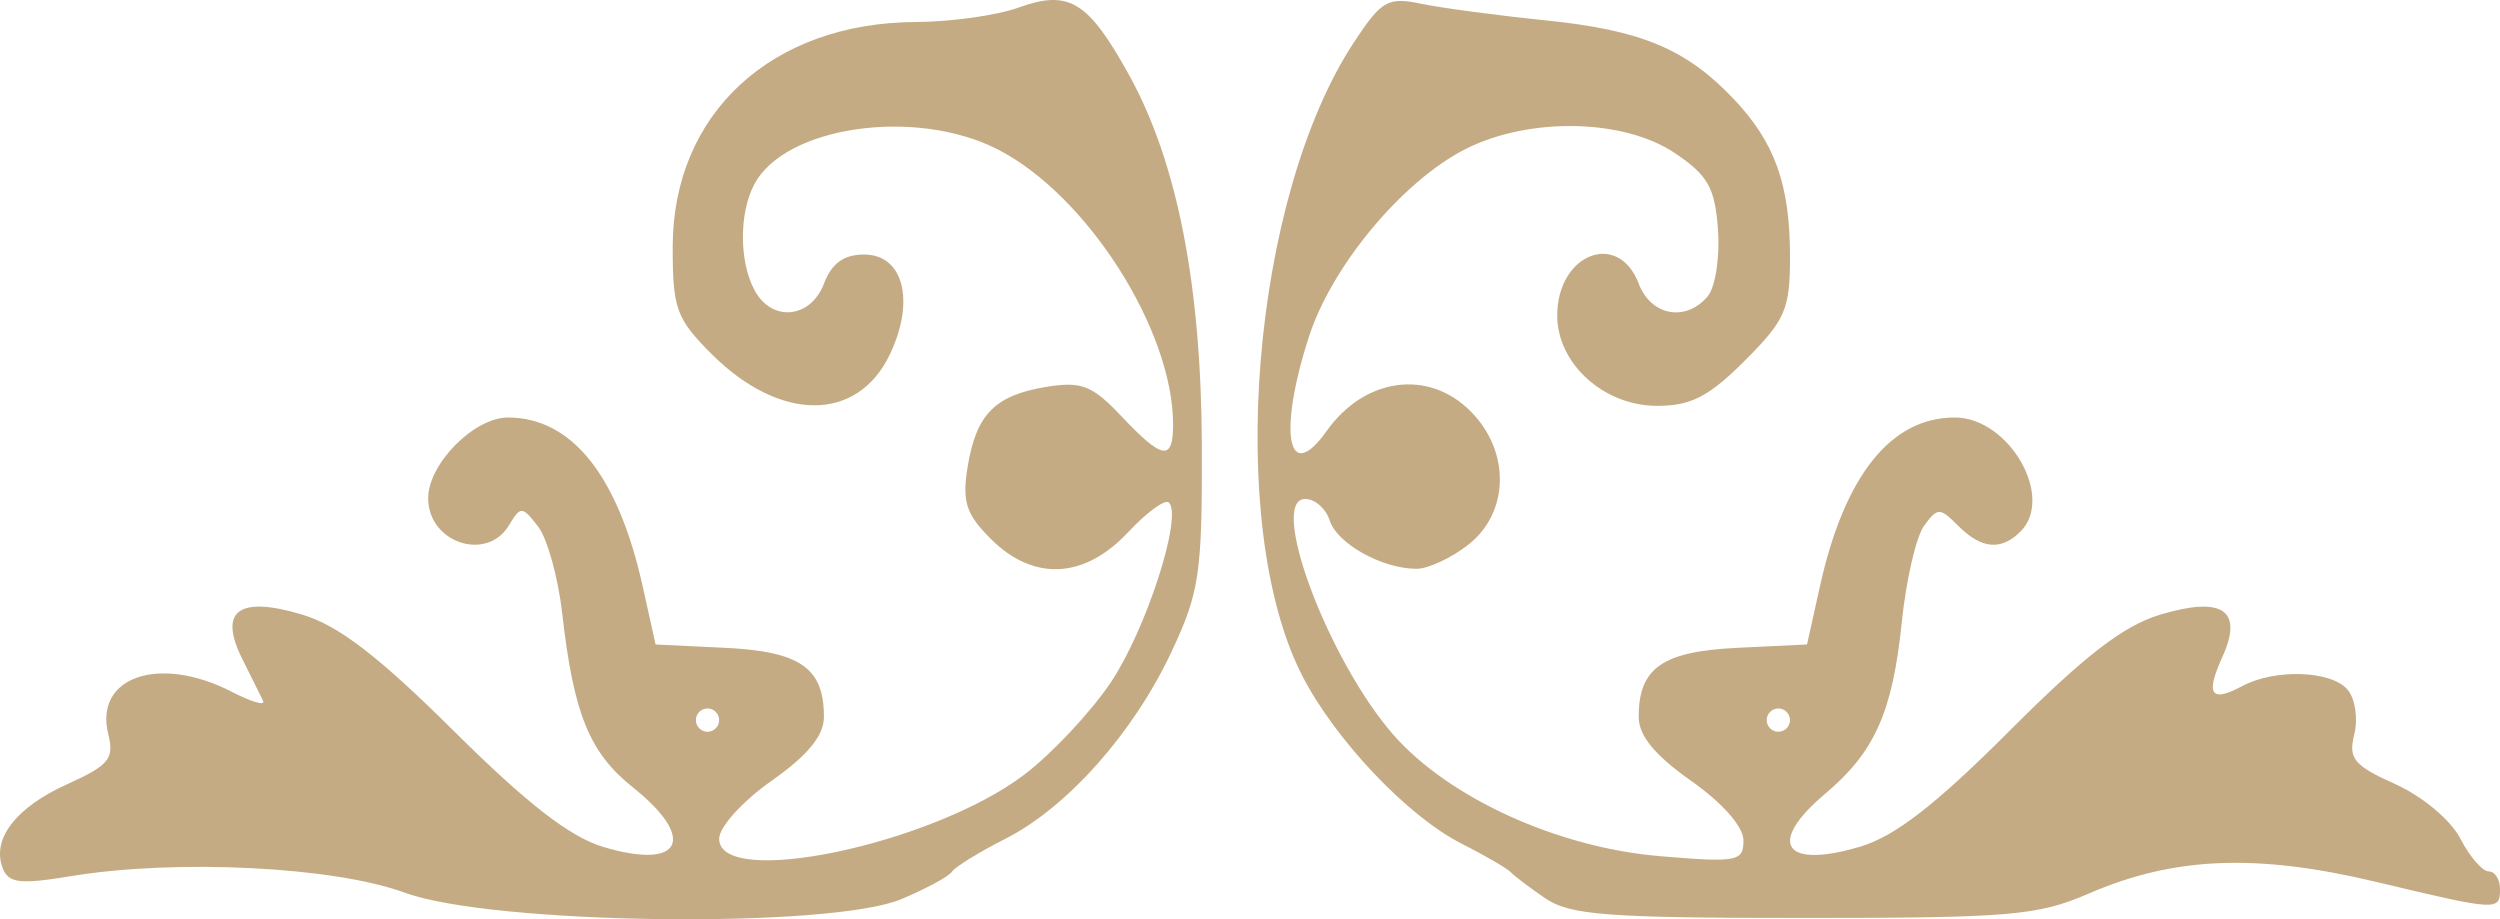 <?xml version="1.0" encoding="UTF-8" standalone="no"?>
<!-- Created with Inkscape (http://www.inkscape.org/) -->

<svg
   xmlns:dc="http://purl.org/dc/elements/1.1/"
   xmlns:cc="http://creativecommons.org/ns#"
   xmlns:rdf="http://www.w3.org/1999/02/22-rdf-syntax-ns#"
   xmlns:svg="http://www.w3.org/2000/svg"
   xmlns="http://www.w3.org/2000/svg"
   xmlns:sodipodi="http://sodipodi.sourceforge.net/DTD/sodipodi-0.dtd"
   xmlns:inkscape="http://www.inkscape.org/namespaces/inkscape"
   version="1.1"
   id="svg2"
   width="214.786"
   height="78.98"
   viewBox="0 0 214.786 78.98"
   sodipodi:docname="pattern.svg"
   inkscape:version="0.92.4 (5da689c313, 2019-01-14)">
  <defs
     id="defs6" />
  <sodipodi:namedview
     pagecolor="#ffffff"
     bordercolor="#666666"
     borderopacity="1"
     objecttolerance="10"
     gridtolerance="10"
     guidetolerance="10"
     inkscape:pageopacity="0"
     inkscape:pageshadow="2"
     inkscape:window-width="3169"
     inkscape:window-height="1850"
     id="namedview4"
     showgrid="false"
     fit-margin-top="0"
     fit-margin-left="0"
     fit-margin-right="0"
     fit-margin-bottom="0"
     inkscape:zoom="3.0249643"
     inkscape:cx="165.23592"
     inkscape:cy="43.342848"
     inkscape:window-x="170"
     inkscape:window-y="-12"
     inkscape:window-maximized="1"
     inkscape:current-layer="svg2" />
  <path
     style="fill:#c4ab84"
     d="m 34.786,76.698 c -6.106,-2.247 -19.659,-2.917 -28.729,-1.419 -4.348,0.718 -5.33,0.601 -5.827,-0.695 -0.961,-2.505 1.128,-5.218 5.558,-7.216 3.566,-1.608 4.042,-2.186 3.518,-4.275 -1.243,-4.951 4.384,-6.876 10.64,-3.641 1.683,0.87 2.877,1.208 2.653,0.75 -0.224,-0.458 -1.029,-2.079 -1.79,-3.603 -2.063,-4.134 -0.305,-5.431 5.148,-3.797 3.128,0.937 6.538,3.554 13.047,10.014 6.281,6.233 9.963,9.09 12.818,9.945 6.747,2.022 8.098,-0.69 2.55,-5.116 -3.735,-2.98 -5.095,-6.325 -6.065,-14.914 -0.35,-3.101 -1.286,-6.476 -2.079,-7.5 -1.364,-1.761 -1.5,-1.767 -2.492,-0.112 -1.913,3.191 -6.95,1.514 -6.95,-2.315 0,-2.946 3.94,-6.935 6.85,-6.935 5.486,0 9.466,4.985 11.579,14.5 l 1.11,5 5.981,0.288 c 6.449,0.31 8.481,1.73 8.481,5.924 0,1.624 -1.362,3.29 -4.5,5.501 -2.504,1.765 -4.5,3.974 -4.5,4.979 0,4.329 18.317,0.483 26.208,-5.503 2.361,-1.791 5.704,-5.353 7.429,-7.916 3.034,-4.508 6.195,-14.275 5.005,-15.465 -0.321,-0.321 -1.902,0.829 -3.514,2.554 -3.753,4.018 -8.129,4.227 -11.793,0.564 -2.132,-2.132 -2.473,-3.192 -1.988,-6.181 0.734,-4.524 2.349,-6.16 6.791,-6.881 2.997,-0.486 3.921,-0.122 6.428,2.534 3.516,3.725 4.434,3.873 4.434,0.716 0,-8.132 -7.399,-19.737 -15.082,-23.657 -7.046,-3.594 -18.222,-1.997 -20.889,2.986 -1.32,2.467 -1.318,6.648 0.01,9.121 1.479,2.764 4.819,2.447 5.965,-0.566 0.665,-1.749 1.704,-2.5 3.456,-2.5 3.372,0 4.398,3.986 2.207,8.579 -2.789,5.848 -9.453,5.832 -15.322,-0.038 -3.028,-3.028 -3.341,-3.889 -3.337,-9.191 0.01,-11.455 8.477,-19.278 20.925,-19.328 2.986,-0.012 6.943,-0.57 8.794,-1.239 4.331,-1.566 5.976,-0.561 9.496,5.802 4.133,7.472 6.208,18.073 6.247,31.915 0.031,10.915 -0.204,12.508 -2.601,17.62 -3.275,6.984 -8.961,13.383 -14.297,16.087 -2.237,1.134 -4.293,2.401 -4.568,2.815 -0.275,0.414 -2.243,1.479 -4.372,2.366 -6.15,2.561 -35.186,2.181 -42.628,-0.558 z m 27,-14.83 c 0,-0.55 -0.45,-1 -1,-1 -0.55,0 -1,0.45 -1,1 0,0.55 0.45,1 1,1 0.55,0 1,-0.45 1,-1 z m 70.973,15.308 c -1.36,-0.931 -2.697,-1.943 -2.973,-2.25 -0.275,-0.307 -2.203,-1.425 -4.285,-2.485 -4.602,-2.342 -10.841,-8.941 -13.638,-14.424 -6.636,-13.008 -4.315,-41.124 4.494,-54.436 2.353,-3.556 2.885,-3.856 5.761,-3.256 1.743,0.364 6.544,1.004 10.669,1.424 8.223,0.836 12.099,2.459 16.186,6.779 3.523,3.724 4.814,7.349 4.814,13.522 0,4.536 -0.397,5.45 -3.882,8.935 -3.097,3.097 -4.624,3.882 -7.545,3.882 -4.569,0 -8.572,-3.622 -8.572,-7.755 0,-5.303 5.245,-7.36 7,-2.745 1.056,2.778 4.072,3.324 5.939,1.074 0.651,-0.784 1.044,-3.357 0.872,-5.717 -0.261,-3.601 -0.858,-4.658 -3.709,-6.574 -4.412,-2.964 -12.559,-3.11 -18.02,-0.324 -5.396,2.753 -11.448,10.02 -13.414,16.106 -2.679,8.295 -1.827,12.817 1.525,8.094 3.25,-4.58 8.722,-5.335 12.352,-1.704 3.441,3.441 3.358,8.689 -0.18,11.473 -1.449,1.14 -3.453,2.073 -4.453,2.073 -2.946,0 -6.828,-2.161 -7.46,-4.152 -0.323,-1.016 -1.267,-1.848 -2.099,-1.848 -3.222,0 1.97,13.882 7.583,20.275 4.756,5.417 14.115,9.678 22.87,10.412 6.675,0.56 7.194,0.462 7.194,-1.349 0,-1.177 -1.786,-3.212 -4.5,-5.124 -3.138,-2.212 -4.5,-3.877 -4.5,-5.501 0,-4.194 2.032,-5.614 8.481,-5.924 l 5.981,-0.288 1.11,-5 c 2.112,-9.515 6.093,-14.5 11.579,-14.5 4.666,0 8.61,6.84 5.65,9.8 -1.658,1.658 -3.356,1.501 -5.351,-0.493 -1.591,-1.591 -1.768,-1.591 -2.934,0 -0.682,0.933 -1.546,4.678 -1.919,8.322 -0.786,7.674 -2.327,11.122 -6.561,14.685 -5.077,4.272 -3.579,6.526 3.021,4.548 2.981,-0.893 6.472,-3.604 12.803,-9.941 6.475,-6.481 9.793,-9.039 12.954,-9.986 5.373,-1.61 7.163,-0.378 5.321,3.665 -1.463,3.212 -0.975,3.918 1.713,2.479 2.837,-1.518 7.687,-1.345 9.072,0.323 0.641,0.772 0.893,2.491 0.559,3.82 -0.524,2.089 -0.048,2.667 3.526,4.279 2.34,1.055 4.764,3.085 5.589,4.68 0.801,1.549 1.895,2.817 2.431,2.817 0.536,0 0.974,0.675 0.974,1.5 0,1.913 -0.146,1.905 -10.671,-0.607 -10.269,-2.45 -17.353,-2.16 -24.662,1.01 -4.366,1.894 -6.735,2.096 -24.527,2.096 -16.859,0 -20.051,-0.244 -22.167,-1.692 z m 21.027,-15.308 c 0,-0.55 -0.45,-1 -1,-1 -0.55,0 -1,0.45 -1,1 0,0.55 0.45,1 1,1 0.55,0 1,-0.45 1,-1 z"
     id="path117"
     inkscape:connector-curvature="0" />
</svg>
